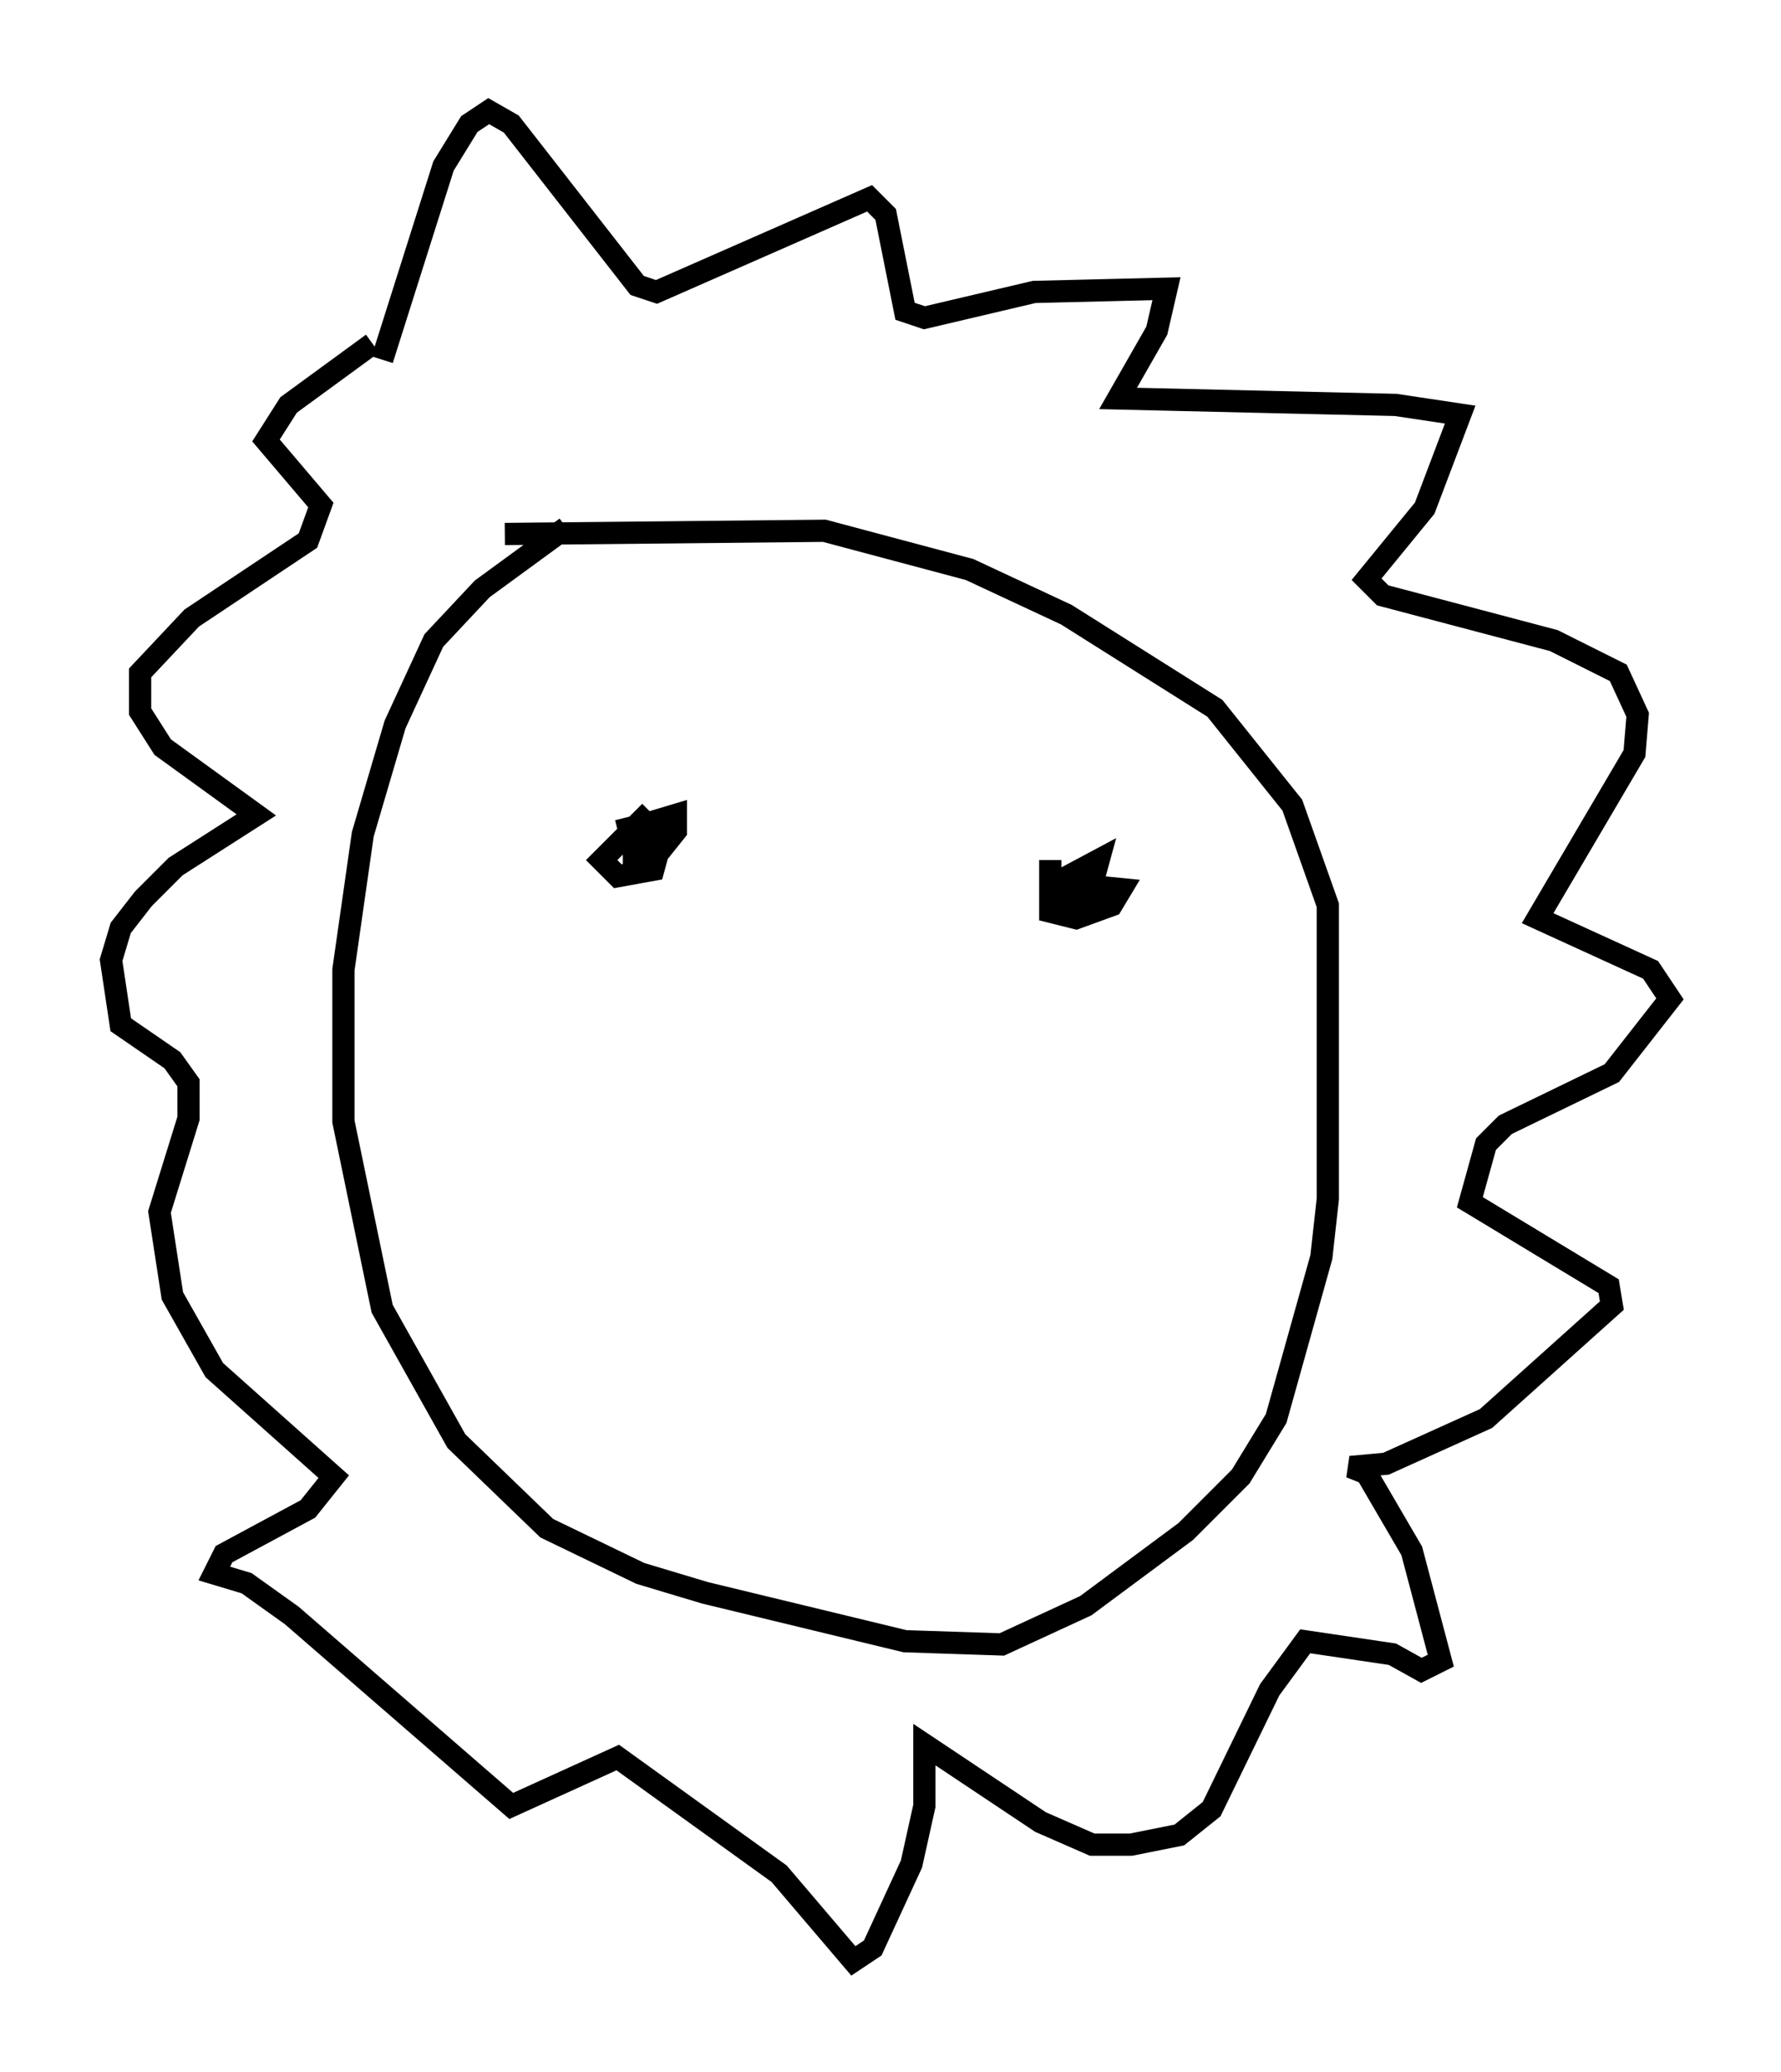 <?xml version="1.0" encoding="utf-8" ?>
<svg baseProfile="full" height="93.229" version="1.1" width="80.156" xmlns="http://www.w3.org/2000/svg" xmlns:ev="http://www.w3.org/2001/xml-events" xmlns:xlink="http://www.w3.org/1999/xlink"><defs /><rect fill="white" height="93.229" width="80.156" x="0" y="0" /><path d="M26.933, 23.302 m-1.453, 0.436 l-3.777, 2.76 -2.179, 2.324 l-1.743, 3.777 -1.453, 4.939 l-0.872, 6.101 0.0, 6.827 l1.743, 8.425 3.341, 5.955 l4.067, 3.922 4.212, 2.034 l2.905, 0.872 9.006, 2.179 l4.358, 0.145 3.777, -1.743 l4.503, -3.341 2.469, -2.469 l1.598, -2.615 2.034, -7.263 l0.291, -2.615 0.0, -13.218 l-1.598, -4.503 -3.486, -4.358 l-6.682, -4.212 -4.358, -2.034 l-6.536, -1.743 -14.38, 0.145 m-5.52, -7.844 l2.76, -8.715 1.162, -1.888 l0.872, -0.581 1.017, 0.581 l5.665, 7.263 0.872, 0.291 l9.587, -4.212 0.726, 0.726 l0.872, 4.358 0.872, 0.291 l4.939, -1.162 5.955, -0.145 l-0.436, 1.888 -1.743, 3.05 l12.492, 0.291 2.905, 0.436 l-1.598, 4.212 -2.615, 3.196 l0.726, 0.726 7.698, 2.034 l2.905, 1.453 0.872, 1.888 l-0.145, 1.743 -4.358, 7.408 l5.084, 2.324 0.872, 1.307 l-2.615, 3.341 -4.793, 2.324 l-0.872, 0.872 -0.726, 2.615 l6.246, 3.777 0.145, 0.872 l-5.665, 5.084 -4.503, 2.034 l-1.598, 0.145 0.726, 0.291 l2.034, 3.486 1.307, 4.939 l-0.872, 0.436 -1.307, -0.726 l-3.922, -0.581 -1.598, 2.179 l-2.615, 5.374 -1.453, 1.162 l-2.179, 0.436 -1.743, 0.0 l-2.324, -1.017 -5.229, -3.486 l0.0, 2.76 -0.581, 2.615 l-1.743, 3.777 -0.872, 0.581 l-3.341, -3.922 -7.263, -5.229 l-4.793, 2.179 -9.877, -8.57 l-2.034, -1.453 -1.453, -0.436 l0.436, -0.872 3.777, -2.034 l1.162, -1.453 -5.374, -4.793 l-1.888, -3.341 -0.581, -3.777 l1.307, -4.212 0.0, -1.598 l-0.726, -1.017 -2.324, -1.598 l-0.436, -2.905 0.436, -1.453 l1.017, -1.307 1.453, -1.453 l3.631, -2.324 -4.212, -3.05 l-1.017, -1.598 0.0, -1.743 l2.324, -2.469 5.229, -3.486 l0.581, -1.598 -2.469, -2.905 l1.017, -1.598 3.777, -2.76 m12.492, 21.061 l-2.179, 2.179 0.726, 0.726 l1.598, -0.291 0.436, -1.598 l-0.726, -0.436 -0.581, 0.872 l0.0, 0.726 0.726, 0.145 l1.162, -1.453 0.0, -0.726 l-1.453, 0.436 -0.581, 0.726 l0.872, 0.145 0.726, -0.436 l0.145, -0.726 -2.324, 0.581 m19.464, 1.307 l0.0, 2.324 1.162, 0.291 l1.598, -0.581 0.436, -0.726 l-1.453, -0.145 -1.453, 1.017 l1.453, -0.581 0.436, -1.598 l-2.179, 1.162 m-14.961, 9.441 " fill="none" stroke="black" stroke-width="1" /></svg>